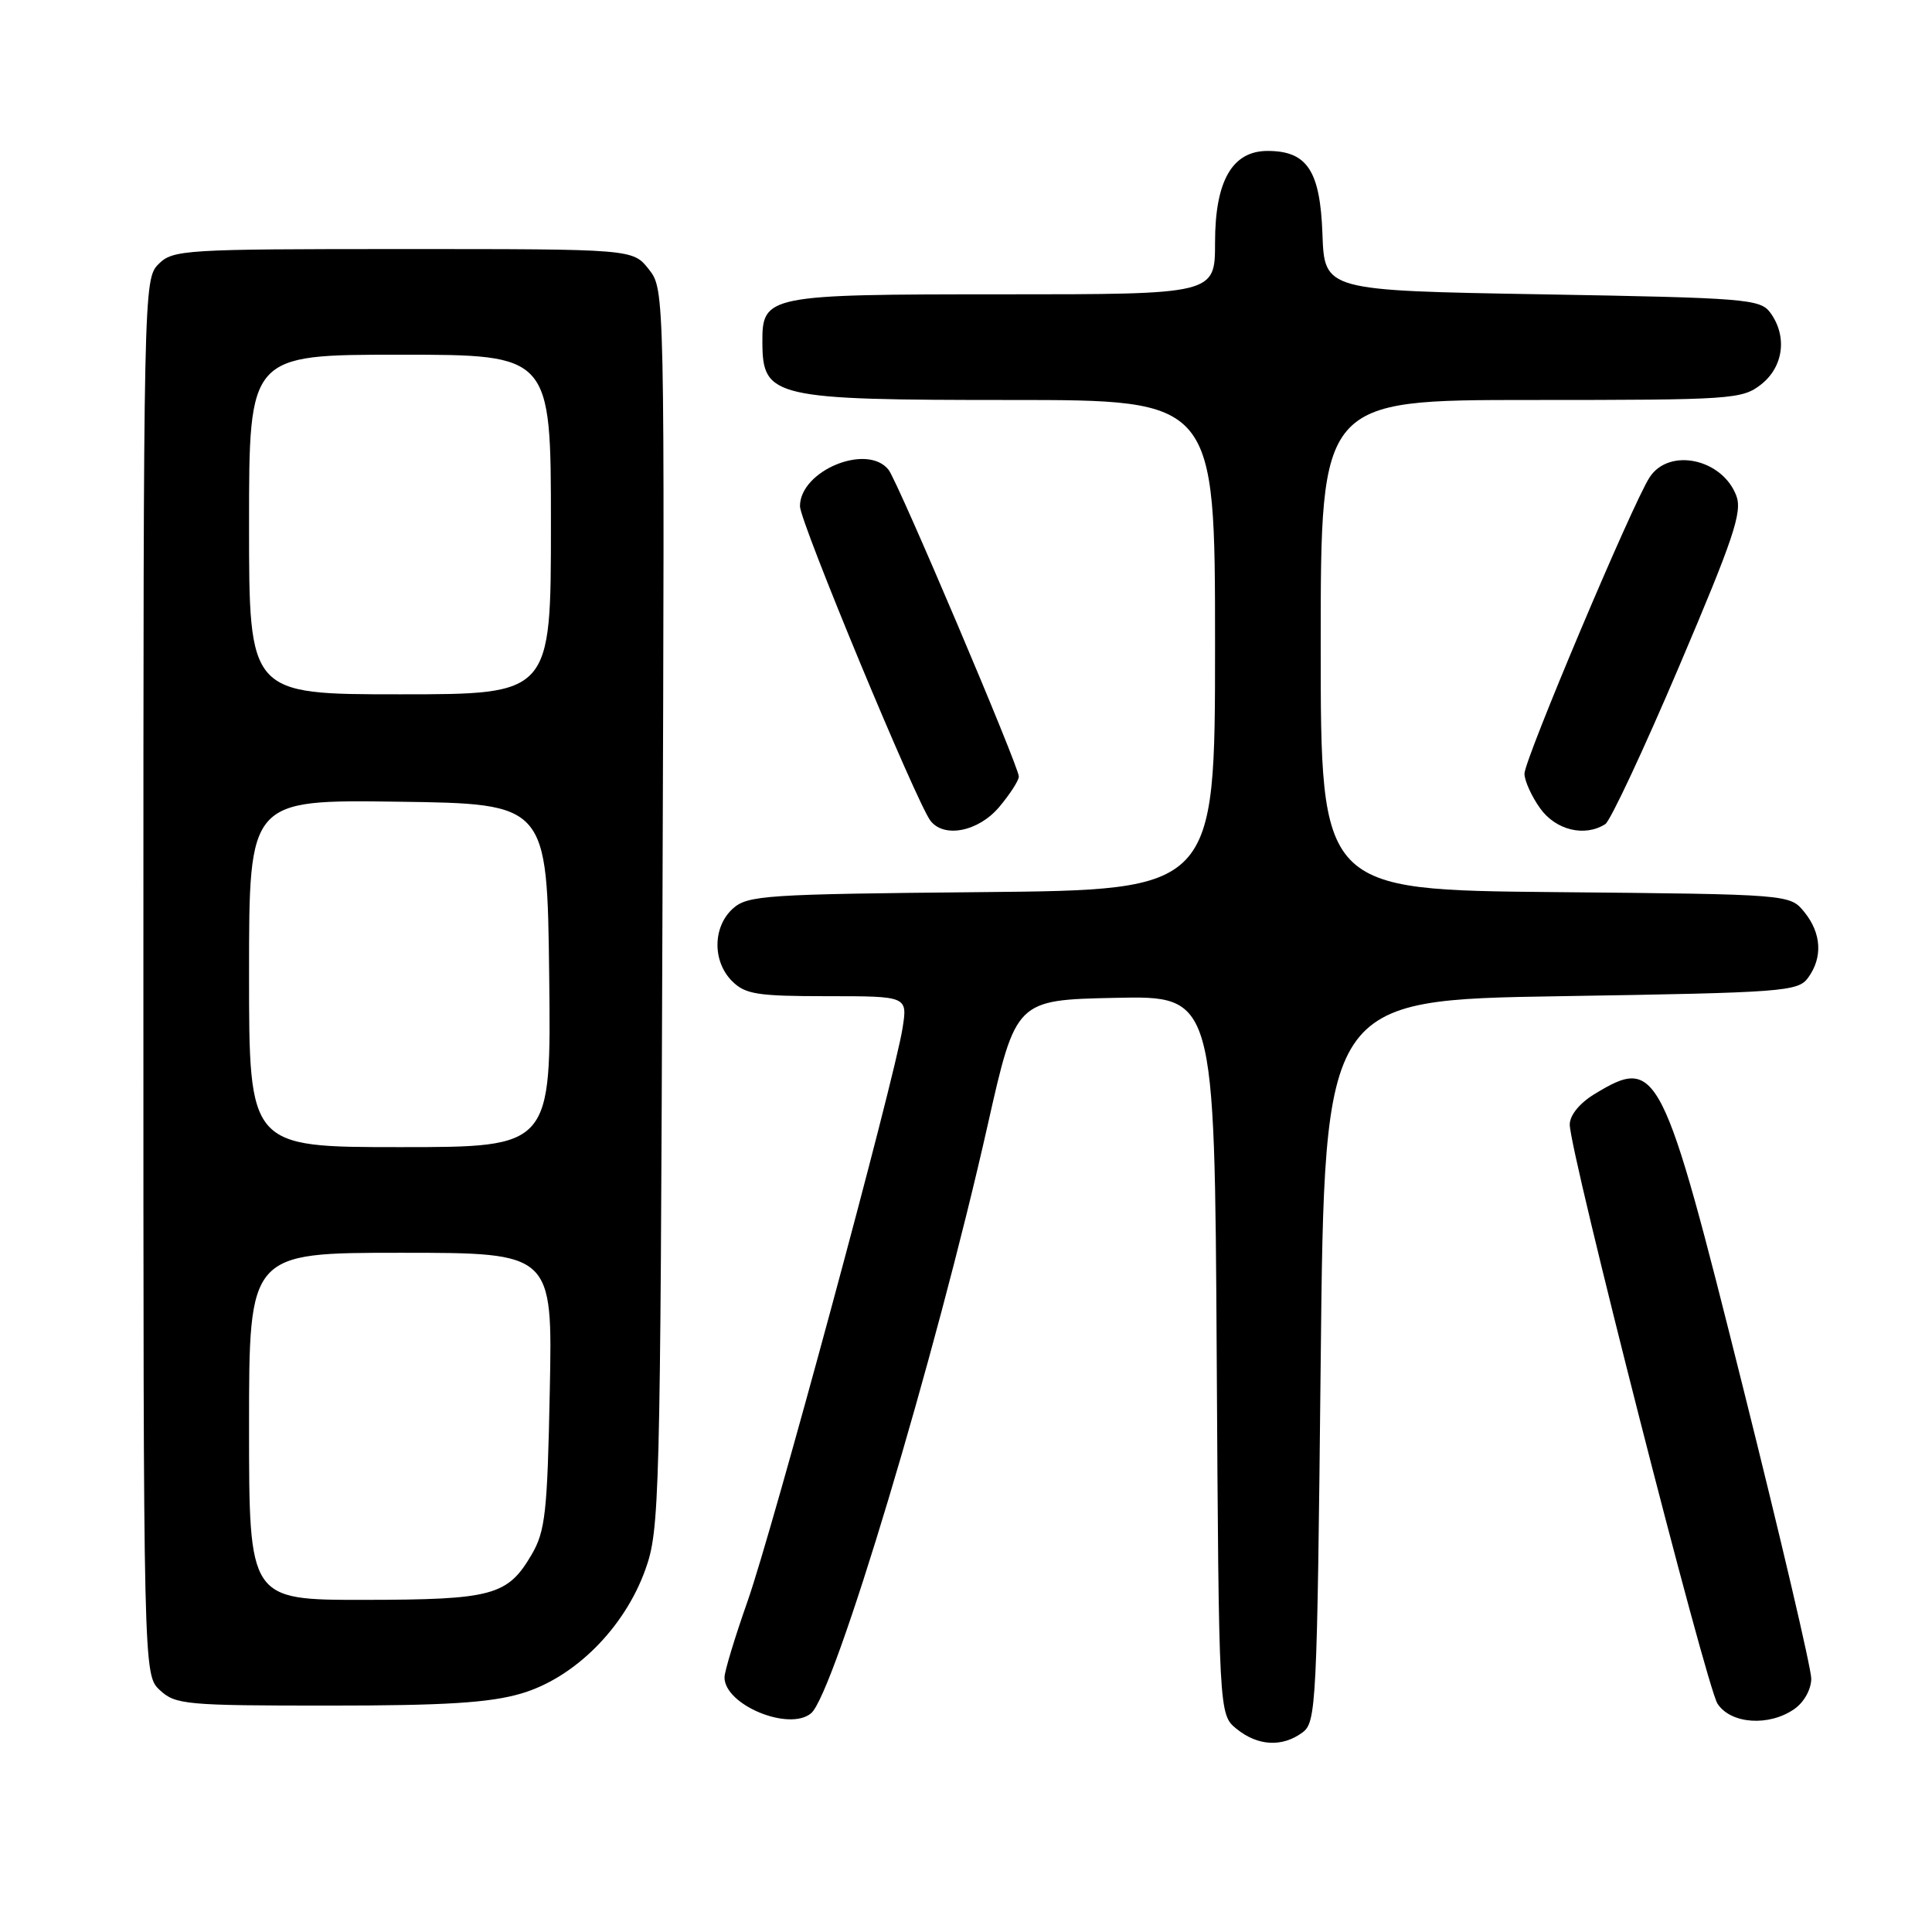 <?xml version="1.0" encoding="UTF-8" standalone="no"?>
<!DOCTYPE svg PUBLIC "-//W3C//DTD SVG 1.1//EN" "http://www.w3.org/Graphics/SVG/1.1/DTD/svg11.dtd" >
<svg xmlns="http://www.w3.org/2000/svg" xmlns:xlink="http://www.w3.org/1999/xlink" version="1.1" viewBox="0 0 256 256">
 <g >
 <path fill="currentColor"
d=" M 172.56 229.58 C 174.42 228.22 174.52 226.22 175.00 180.33 C 175.50 132.50 175.50 132.50 206.83 132.00 C 236.38 131.53 238.24 131.39 239.58 129.56 C 241.54 126.88 241.36 123.66 239.09 120.86 C 237.18 118.50 237.18 118.50 206.09 118.21 C 175.00 117.92 175.00 117.92 175.00 85.46 C 175.00 53.00 175.00 53.00 202.87 53.00 C 229.54 53.00 230.84 52.91 233.37 50.93 C 236.33 48.59 236.85 44.55 234.58 41.44 C 233.25 39.62 231.40 39.47 204.33 39.00 C 175.50 38.50 175.50 38.50 175.23 31.00 C 174.93 22.61 173.20 20.00 167.96 20.00 C 163.28 20.00 161.00 23.97 161.00 32.13 C 161.00 39.00 161.00 39.00 132.83 39.00 C 101.59 39.00 100.98 39.12 101.02 45.40 C 101.05 52.67 102.47 53.00 133.93 53.00 C 161.00 53.00 161.00 53.00 161.00 85.46 C 161.00 117.92 161.00 117.92 130.10 118.21 C 101.35 118.48 99.06 118.63 97.10 120.40 C 94.43 122.82 94.39 127.39 97.00 130.00 C 98.75 131.75 100.33 132.00 109.63 132.00 C 120.26 132.00 120.26 132.00 119.59 136.25 C 118.52 143.09 102.37 202.79 99.04 212.22 C 97.37 216.96 96.00 221.48 96.00 222.26 C 96.00 225.91 104.55 229.45 107.47 227.02 C 110.55 224.47 123.99 179.71 130.89 149.00 C 134.61 132.50 134.61 132.50 147.77 132.22 C 160.94 131.94 160.94 131.94 161.22 179.56 C 161.50 227.18 161.50 227.18 163.86 229.09 C 166.66 231.36 169.88 231.54 172.56 229.58 Z  M 237.78 226.44 C 239.05 225.55 240.00 223.84 240.00 222.42 C 240.00 221.07 235.92 203.66 230.93 183.73 C 220.28 141.14 219.64 139.88 211.25 144.99 C 209.30 146.18 208.00 147.78 208.00 149.01 C 208.00 152.61 226.07 223.42 227.58 225.75 C 229.34 228.45 234.42 228.80 237.78 226.44 Z  M 69.07 224.40 C 76.12 222.33 82.73 215.73 85.51 207.99 C 87.40 202.72 87.50 199.17 87.78 120.43 C 88.08 38.37 88.08 38.37 85.97 35.68 C 83.85 33.00 83.85 33.00 53.43 33.00 C 24.33 33.00 22.91 33.09 21.00 35.00 C 19.03 36.97 19.00 38.33 19.00 129.46 C 19.00 221.92 19.00 221.92 21.19 223.96 C 23.24 225.87 24.63 226.00 43.51 226.00 C 59.01 226.00 64.88 225.63 69.07 224.40 Z  M 132.41 106.92 C 133.83 105.23 135.00 103.42 135.00 102.89 C 135.00 101.57 118.96 63.79 117.74 62.25 C 114.92 58.68 106.00 62.35 106.00 67.08 C 106.00 69.14 121.43 106.32 123.29 108.75 C 125.09 111.10 129.66 110.19 132.41 106.92 Z  M 212.71 109.20 C 213.38 108.77 217.78 99.38 222.48 88.33 C 229.72 71.32 230.89 67.84 230.07 65.68 C 228.20 60.77 221.16 59.28 218.58 63.25 C 216.32 66.72 202.00 100.64 202.00 102.52 C 202.00 103.44 202.93 105.50 204.07 107.10 C 206.14 110.00 209.98 110.94 212.71 109.20 Z  M 33.00 189.00 C 33.00 166.00 33.00 166.00 53.11 166.00 C 73.22 166.00 73.22 166.00 72.85 184.25 C 72.53 200.44 72.26 202.89 70.44 206.00 C 67.26 211.43 65.26 211.97 48.25 211.99 C 33.00 212.00 33.00 212.00 33.00 189.00 Z  M 33.00 128.98 C 33.00 105.96 33.00 105.96 52.75 106.23 C 72.50 106.50 72.50 106.50 72.77 129.25 C 73.04 152.00 73.04 152.00 53.02 152.00 C 33.00 152.00 33.00 152.00 33.00 128.98 Z  M 33.00 69.50 C 33.00 47.00 33.00 47.00 53.00 47.00 C 73.00 47.00 73.00 47.00 73.00 69.50 C 73.00 92.00 73.00 92.00 53.00 92.00 C 33.00 92.00 33.00 92.00 33.00 69.50 Z "/>
</g>
</svg>